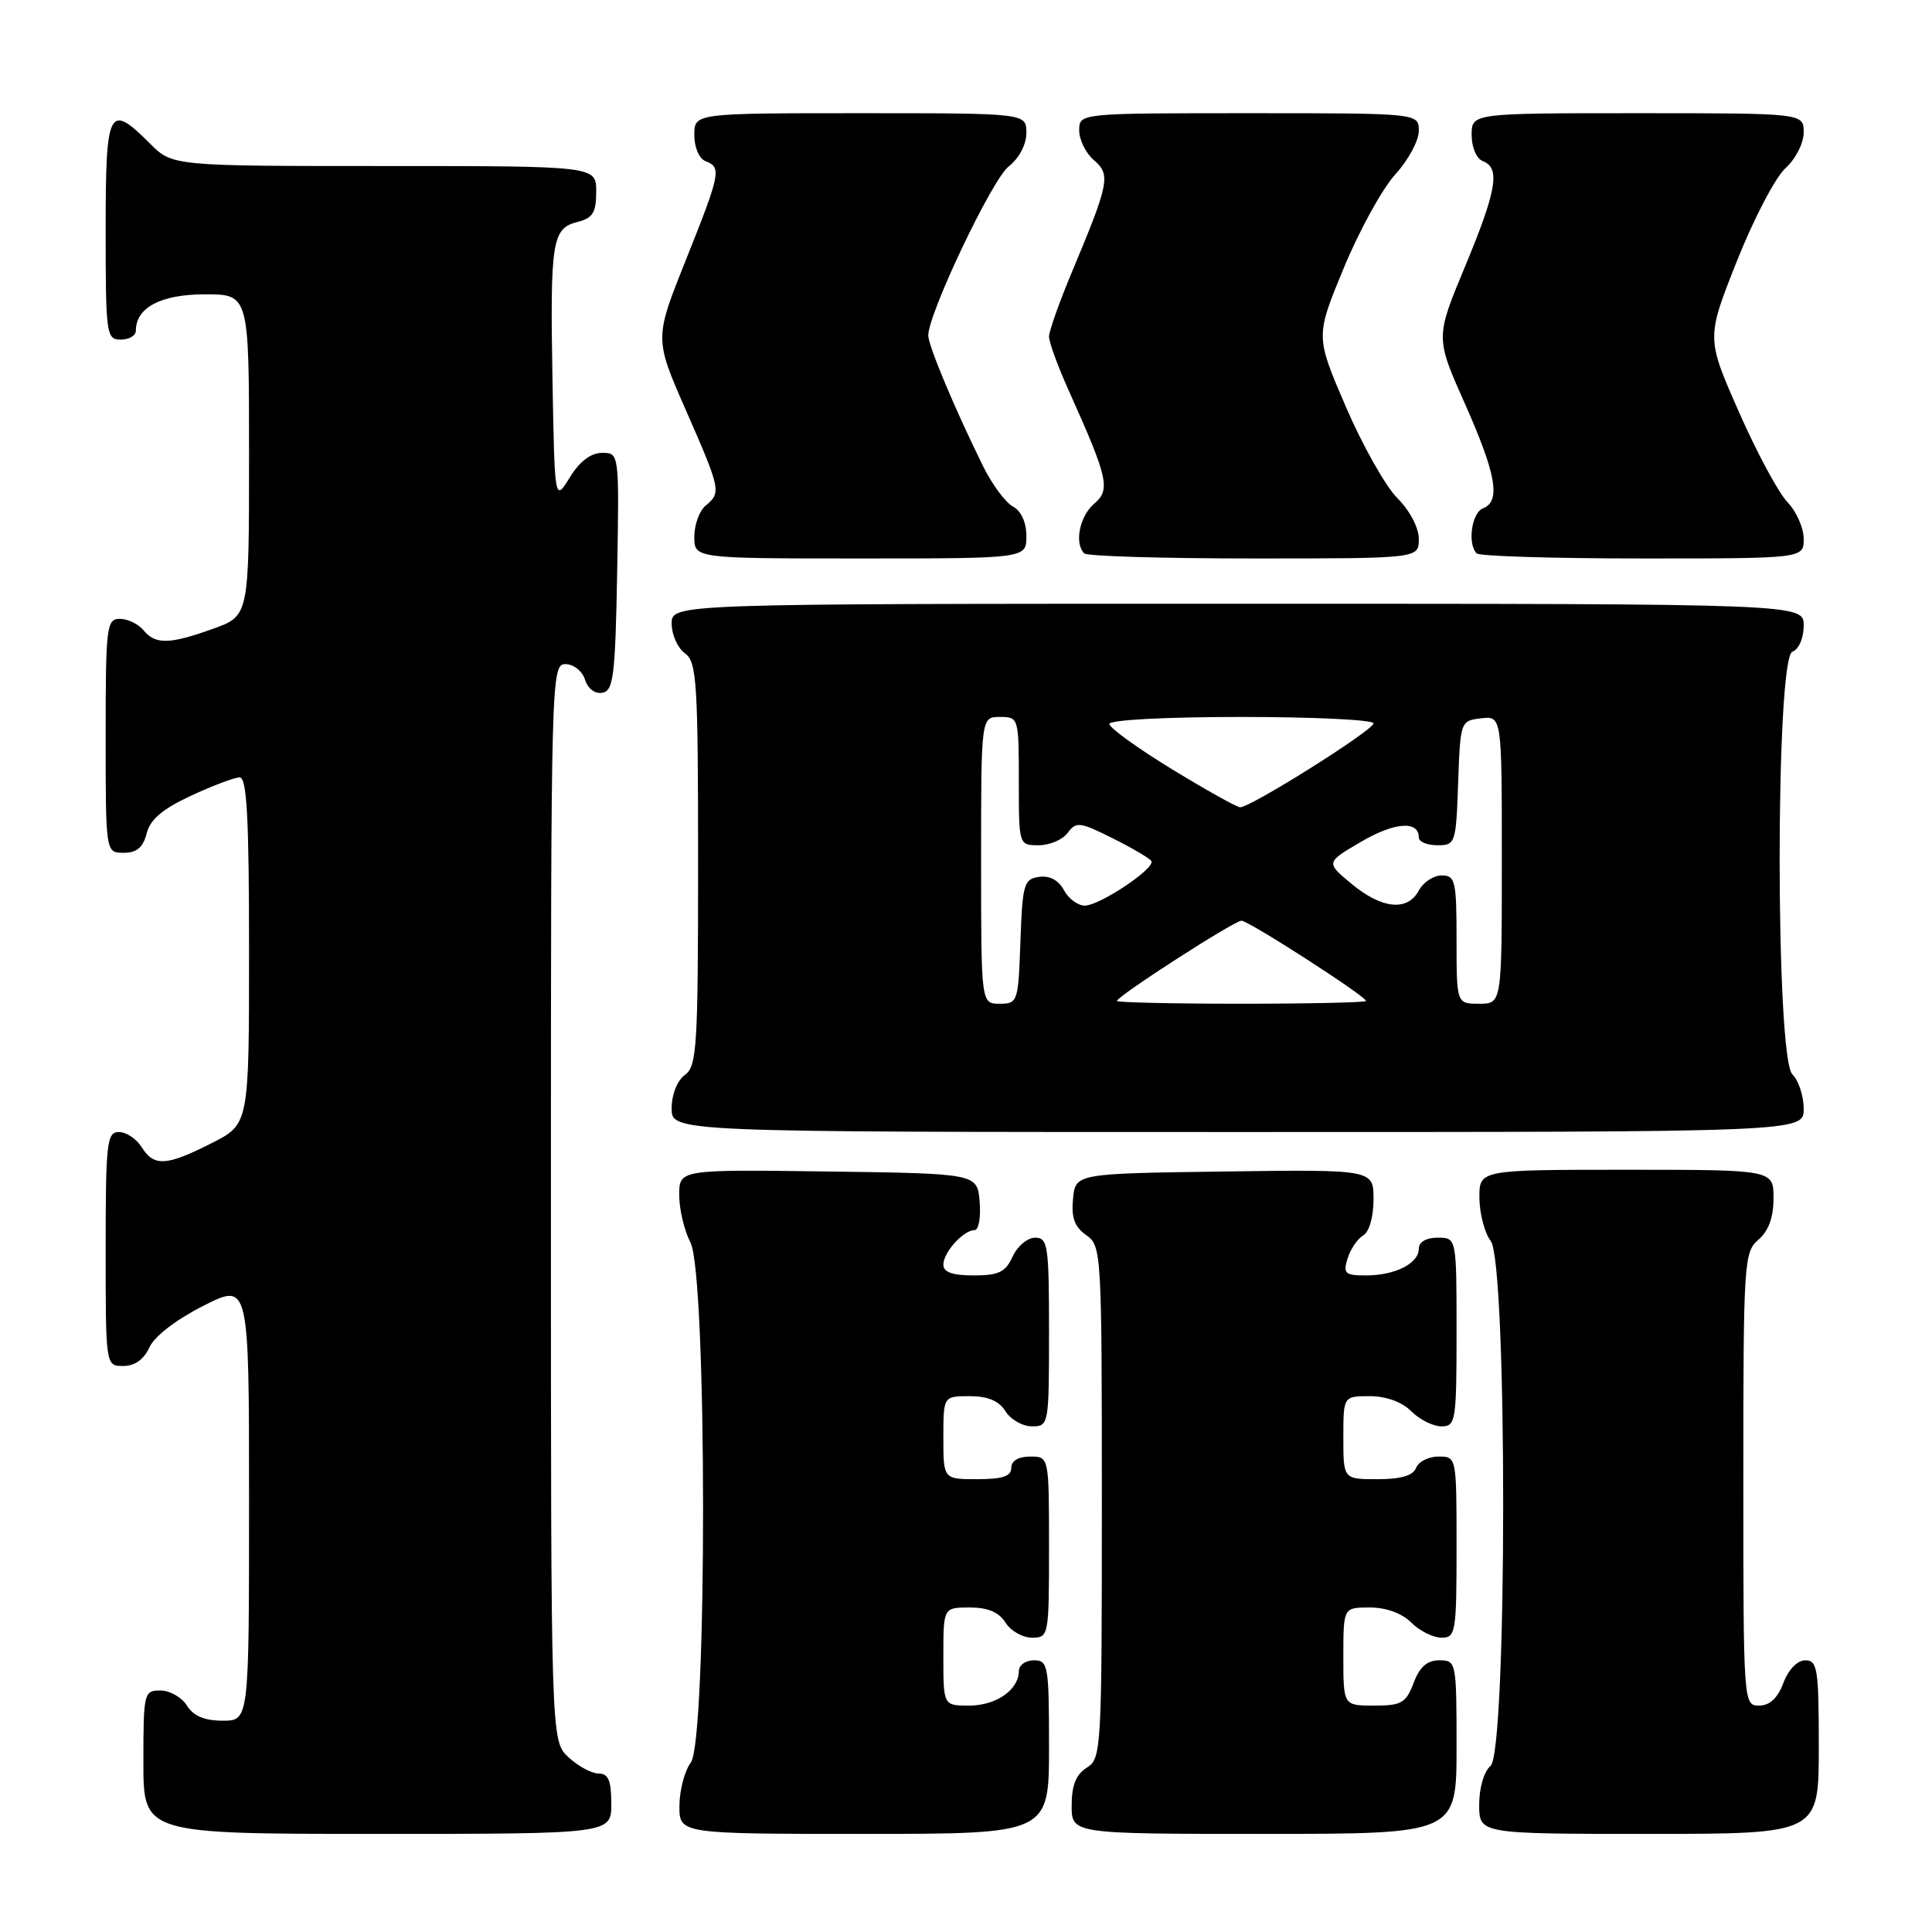 <?xml version="1.0" encoding="UTF-8" standalone="no"?>
<!DOCTYPE svg PUBLIC "-//W3C//DTD SVG 1.1//EN" "http://www.w3.org/Graphics/SVG/1.1/DTD/svg11.dtd" >
<svg xmlns="http://www.w3.org/2000/svg" xmlns:xlink="http://www.w3.org/1999/xlink" version="1.1" viewBox="0 0 256 256">
 <g >
 <path fill="currentColor"
d=" M 81.00 239.00 C 81.00 235.92 80.61 235.00 79.31 235.00 C 78.39 235.00 76.59 234.02 75.31 232.83 C 73.00 230.65 73.00 230.65 73.00 159.33 C 73.00 89.50 73.04 88.00 74.93 88.00 C 76.00 88.00 77.16 88.92 77.52 90.06 C 77.90 91.27 78.85 91.98 79.84 91.79 C 81.29 91.52 81.53 89.49 81.78 75.74 C 82.05 60.00 82.05 60.00 79.78 60.01 C 78.29 60.01 76.80 61.14 75.50 63.26 C 73.50 66.50 73.50 66.50 73.21 50.50 C 72.88 31.94 73.15 30.25 76.52 29.41 C 78.55 28.90 79.00 28.17 79.00 25.39 C 79.00 22.00 79.00 22.00 50.92 22.00 C 22.85 22.00 22.85 22.00 19.85 19.00 C 14.40 13.55 14.00 14.34 14.00 30.50 C 14.00 44.33 14.09 45.00 16.00 45.00 C 17.10 45.00 18.00 44.47 18.00 43.83 C 18.00 40.75 21.32 39.00 27.15 39.00 C 33.00 39.00 33.00 39.00 33.00 60.30 C 33.00 81.60 33.00 81.60 28.25 83.31 C 22.42 85.40 20.61 85.43 19.00 83.50 C 18.32 82.68 16.91 82.00 15.88 82.00 C 14.12 82.00 14.00 83.00 14.00 97.50 C 14.00 113.00 14.00 113.00 16.39 113.00 C 18.12 113.00 18.96 112.29 19.43 110.44 C 19.89 108.59 21.53 107.20 25.28 105.45 C 28.15 104.11 31.06 103.02 31.75 103.01 C 32.71 103.00 33.00 108.26 33.00 125.98 C 33.00 148.97 33.00 148.97 28.03 151.48 C 22.03 154.52 20.40 154.61 18.77 152.00 C 18.08 150.90 16.73 150.00 15.76 150.00 C 14.16 150.00 14.00 151.37 14.00 165.50 C 14.00 181.00 14.00 181.00 16.34 181.00 C 17.86 181.00 19.07 180.13 19.80 178.53 C 20.47 177.06 23.36 174.84 26.96 173.02 C 33.00 169.97 33.00 169.97 33.00 198.99 C 33.00 228.00 33.00 228.00 29.51 228.00 C 27.10 228.00 25.63 227.38 24.77 226.00 C 24.08 224.90 22.50 224.00 21.26 224.00 C 19.07 224.00 19.00 224.30 19.00 233.50 C 19.00 243.00 19.00 243.00 50.00 243.00 C 81.00 243.00 81.00 243.00 81.00 239.00 Z  M 139.00 231.50 C 139.00 220.67 138.88 220.00 137.00 220.00 C 135.90 220.00 135.00 220.64 135.00 221.43 C 135.00 223.90 131.99 226.00 128.43 226.00 C 125.00 226.00 125.00 226.00 125.00 219.50 C 125.00 213.00 125.00 213.00 128.49 213.00 C 130.90 213.00 132.37 213.62 133.23 215.00 C 133.92 216.10 135.50 217.00 136.74 217.00 C 138.96 217.00 139.00 216.79 139.00 205.00 C 139.00 193.00 139.00 193.00 136.50 193.00 C 134.94 193.00 134.00 193.57 134.00 194.50 C 134.00 195.61 132.83 196.00 129.50 196.00 C 125.00 196.00 125.00 196.00 125.00 190.50 C 125.00 185.00 125.00 185.00 128.49 185.00 C 130.90 185.00 132.37 185.62 133.23 187.00 C 133.92 188.10 135.50 189.00 136.74 189.00 C 138.97 189.00 139.00 188.81 139.00 176.50 C 139.00 165.03 138.85 164.00 137.16 164.00 C 136.15 164.00 134.81 165.12 134.18 166.50 C 133.24 168.56 132.34 169.00 129.02 169.00 C 126.20 169.00 125.00 168.57 125.00 167.57 C 125.00 165.94 127.66 163.00 129.13 163.00 C 129.68 163.00 129.98 161.31 129.81 159.25 C 129.50 155.50 129.50 155.50 109.75 155.23 C 90.00 154.96 90.00 154.96 90.00 158.36 C 90.00 160.24 90.67 163.06 91.49 164.64 C 93.69 168.85 93.73 230.66 91.53 233.56 C 90.72 234.63 90.05 237.19 90.03 239.25 C 90.00 243.00 90.00 243.00 114.50 243.00 C 139.00 243.00 139.00 243.00 139.00 231.50 Z  M 193.00 231.50 C 193.00 220.19 192.96 220.00 190.72 220.00 C 189.10 220.00 188.11 220.87 187.31 223.00 C 186.30 225.66 185.71 226.00 182.09 226.00 C 178.00 226.00 178.00 226.00 178.00 219.50 C 178.00 213.00 178.00 213.00 181.50 213.00 C 183.67 213.00 185.76 213.76 187.00 215.00 C 188.10 216.10 189.90 217.00 191.00 217.00 C 192.89 217.00 193.00 216.33 193.00 205.00 C 193.00 193.01 193.00 193.00 190.61 193.00 C 189.29 193.00 187.95 193.68 187.64 194.50 C 187.24 195.53 185.64 196.00 182.53 196.00 C 178.00 196.00 178.00 196.00 178.00 190.50 C 178.00 185.00 178.00 185.00 181.50 185.00 C 183.67 185.00 185.76 185.76 187.00 187.00 C 188.10 188.10 189.90 189.00 191.00 189.00 C 192.89 189.00 193.00 188.33 193.00 176.50 C 193.00 164.00 193.00 164.00 190.50 164.00 C 188.97 164.00 188.00 164.57 188.00 165.46 C 188.00 167.41 184.86 169.00 181.00 169.00 C 178.21 169.00 177.94 168.75 178.56 166.75 C 178.95 165.51 179.88 164.14 180.63 163.70 C 181.43 163.24 182.00 161.23 182.00 158.93 C 182.00 154.96 182.00 154.96 162.25 155.23 C 142.50 155.50 142.50 155.50 142.18 158.86 C 141.94 161.35 142.39 162.58 143.93 163.66 C 145.95 165.08 146.00 165.86 146.00 199.05 C 146.00 231.90 145.94 233.02 144.00 234.23 C 142.58 235.12 142.00 236.56 142.00 239.24 C 142.00 243.00 142.00 243.00 167.50 243.00 C 193.00 243.00 193.00 243.00 193.00 231.50 Z  M 241.00 231.50 C 241.00 221.14 240.82 220.00 239.22 220.00 C 238.16 220.00 236.98 221.21 236.31 223.00 C 235.55 225.01 234.49 226.00 233.09 226.00 C 231.02 226.00 231.00 225.75 231.00 195.99 C 231.00 167.22 231.08 165.91 233.00 164.27 C 234.34 163.12 235.00 161.32 235.00 158.78 C 235.00 155.00 235.00 155.00 215.50 155.00 C 196.00 155.00 196.00 155.00 196.03 158.75 C 196.05 160.81 196.72 163.37 197.53 164.44 C 199.75 167.37 199.72 232.16 197.50 234.00 C 196.64 234.71 196.00 236.90 196.00 239.12 C 196.00 243.00 196.00 243.00 218.50 243.00 C 241.00 243.00 241.00 243.00 241.00 231.50 Z  M 239.00 146.93 C 239.00 145.24 238.33 143.18 237.50 142.36 C 235.25 140.11 235.25 87.22 237.50 86.36 C 238.36 86.03 239.00 84.54 239.00 82.89 C 239.00 80.00 239.00 80.00 164.00 80.00 C 89.00 80.00 89.00 80.00 89.00 82.64 C 89.00 84.09 89.79 85.86 90.75 86.56 C 92.34 87.72 92.50 90.26 92.50 114.50 C 92.50 138.74 92.34 141.28 90.75 142.44 C 89.73 143.19 89.00 145.02 89.00 146.86 C 89.00 150.00 89.00 150.00 164.00 150.00 C 239.00 150.00 239.00 150.00 239.00 146.93 Z  M 136.00 71.04 C 136.00 69.21 135.31 67.70 134.22 67.12 C 133.24 66.59 131.47 64.21 130.29 61.83 C 126.55 54.26 123.00 45.80 123.00 44.45 C 123.00 41.55 131.44 23.80 133.64 22.07 C 135.04 20.97 136.00 19.15 136.00 17.61 C 136.00 15.00 136.00 15.00 114.00 15.00 C 92.00 15.00 92.00 15.00 92.00 17.89 C 92.00 19.54 92.64 21.03 93.50 21.36 C 95.63 22.18 95.48 22.95 90.86 34.50 C 86.72 44.86 86.72 44.86 90.86 54.30 C 95.51 64.90 95.59 65.27 93.50 67.00 C 92.67 67.68 92.00 69.54 92.00 71.12 C 92.00 74.00 92.00 74.00 114.00 74.00 C 136.00 74.00 136.00 74.00 136.00 71.04 Z  M 188.00 71.42 C 188.00 69.92 186.81 67.66 185.15 66.00 C 183.59 64.43 180.51 58.97 178.31 53.85 C 174.31 44.56 174.31 44.56 178.05 35.53 C 180.10 30.56 183.18 24.97 184.89 23.10 C 186.60 21.23 188.00 18.64 188.00 17.35 C 188.00 15.00 188.00 15.00 165.50 15.00 C 143.00 15.00 143.00 15.00 143.00 17.28 C 143.00 18.53 143.88 20.31 144.95 21.22 C 147.19 23.15 146.98 24.22 142.10 35.89 C 140.39 39.95 139.00 43.88 139.00 44.61 C 139.00 45.34 140.17 48.54 141.60 51.72 C 146.86 63.44 147.18 64.87 144.97 66.76 C 143.05 68.40 142.33 72.00 143.67 73.33 C 144.03 73.70 154.16 74.00 166.17 74.00 C 188.00 74.00 188.00 74.00 188.00 71.42 Z  M 239.00 71.39 C 239.00 69.96 238.03 67.77 236.85 66.54 C 235.66 65.31 232.76 59.91 230.40 54.55 C 226.10 44.79 226.10 44.79 230.13 34.64 C 232.34 29.06 235.24 23.51 236.57 22.30 C 237.93 21.07 239.00 18.97 239.00 17.55 C 239.00 15.00 239.00 15.00 217.00 15.00 C 195.00 15.00 195.00 15.00 195.00 17.89 C 195.00 19.54 195.64 21.03 196.50 21.36 C 198.83 22.26 198.32 25.25 194.10 35.37 C 190.21 44.73 190.21 44.73 194.10 53.48 C 198.27 62.85 198.89 66.44 196.50 67.36 C 195.00 67.94 194.42 72.08 195.67 73.33 C 196.03 73.70 205.93 74.00 217.67 74.00 C 239.00 74.00 239.00 74.00 239.00 71.39 Z  M 130.00 114.00 C 130.00 95.00 130.00 95.00 132.50 95.00 C 134.97 95.00 135.00 95.10 135.00 103.50 C 135.00 112.00 135.00 112.00 137.64 112.00 C 139.09 112.00 140.82 111.26 141.48 110.35 C 142.59 108.84 143.08 108.90 147.42 111.07 C 150.02 112.36 152.33 113.73 152.56 114.09 C 153.14 115.03 145.72 120.00 143.73 120.00 C 142.82 120.00 141.57 119.07 140.97 117.94 C 140.26 116.62 139.08 115.99 137.68 116.19 C 135.67 116.48 135.48 117.14 135.21 124.75 C 134.93 132.77 134.85 133.00 132.46 133.00 C 130.00 133.00 130.00 133.00 130.00 114.00 Z  M 148.00 132.63 C 148.00 132.01 163.54 122.00 164.50 122.00 C 165.46 122.00 181.00 132.01 181.00 132.63 C 181.00 132.83 173.57 133.00 164.50 133.00 C 155.43 133.00 148.00 132.83 148.00 132.63 Z  M 193.00 124.50 C 193.00 116.72 192.83 116.00 191.04 116.00 C 189.95 116.00 188.59 116.90 188.00 118.00 C 186.51 120.79 183.11 120.45 179.08 117.11 C 175.67 114.28 175.67 114.28 180.35 111.54 C 184.78 108.94 188.00 108.70 188.00 110.97 C 188.00 111.54 189.11 112.00 190.46 112.00 C 192.85 112.00 192.93 111.77 193.21 103.75 C 193.50 95.58 193.53 95.50 196.25 95.18 C 199.00 94.87 199.00 94.87 199.00 113.93 C 199.00 133.00 199.00 133.00 196.00 133.00 C 193.00 133.00 193.00 133.00 193.00 124.50 Z  M 155.25 101.90 C 150.71 99.12 147.00 96.44 147.00 95.93 C 147.00 95.39 154.41 95.00 164.50 95.00 C 174.12 95.00 182.00 95.38 182.00 95.85 C 182.00 96.75 165.67 107.02 164.31 106.97 C 163.87 106.95 159.79 104.67 155.25 101.90 Z "/>
</g>
</svg>